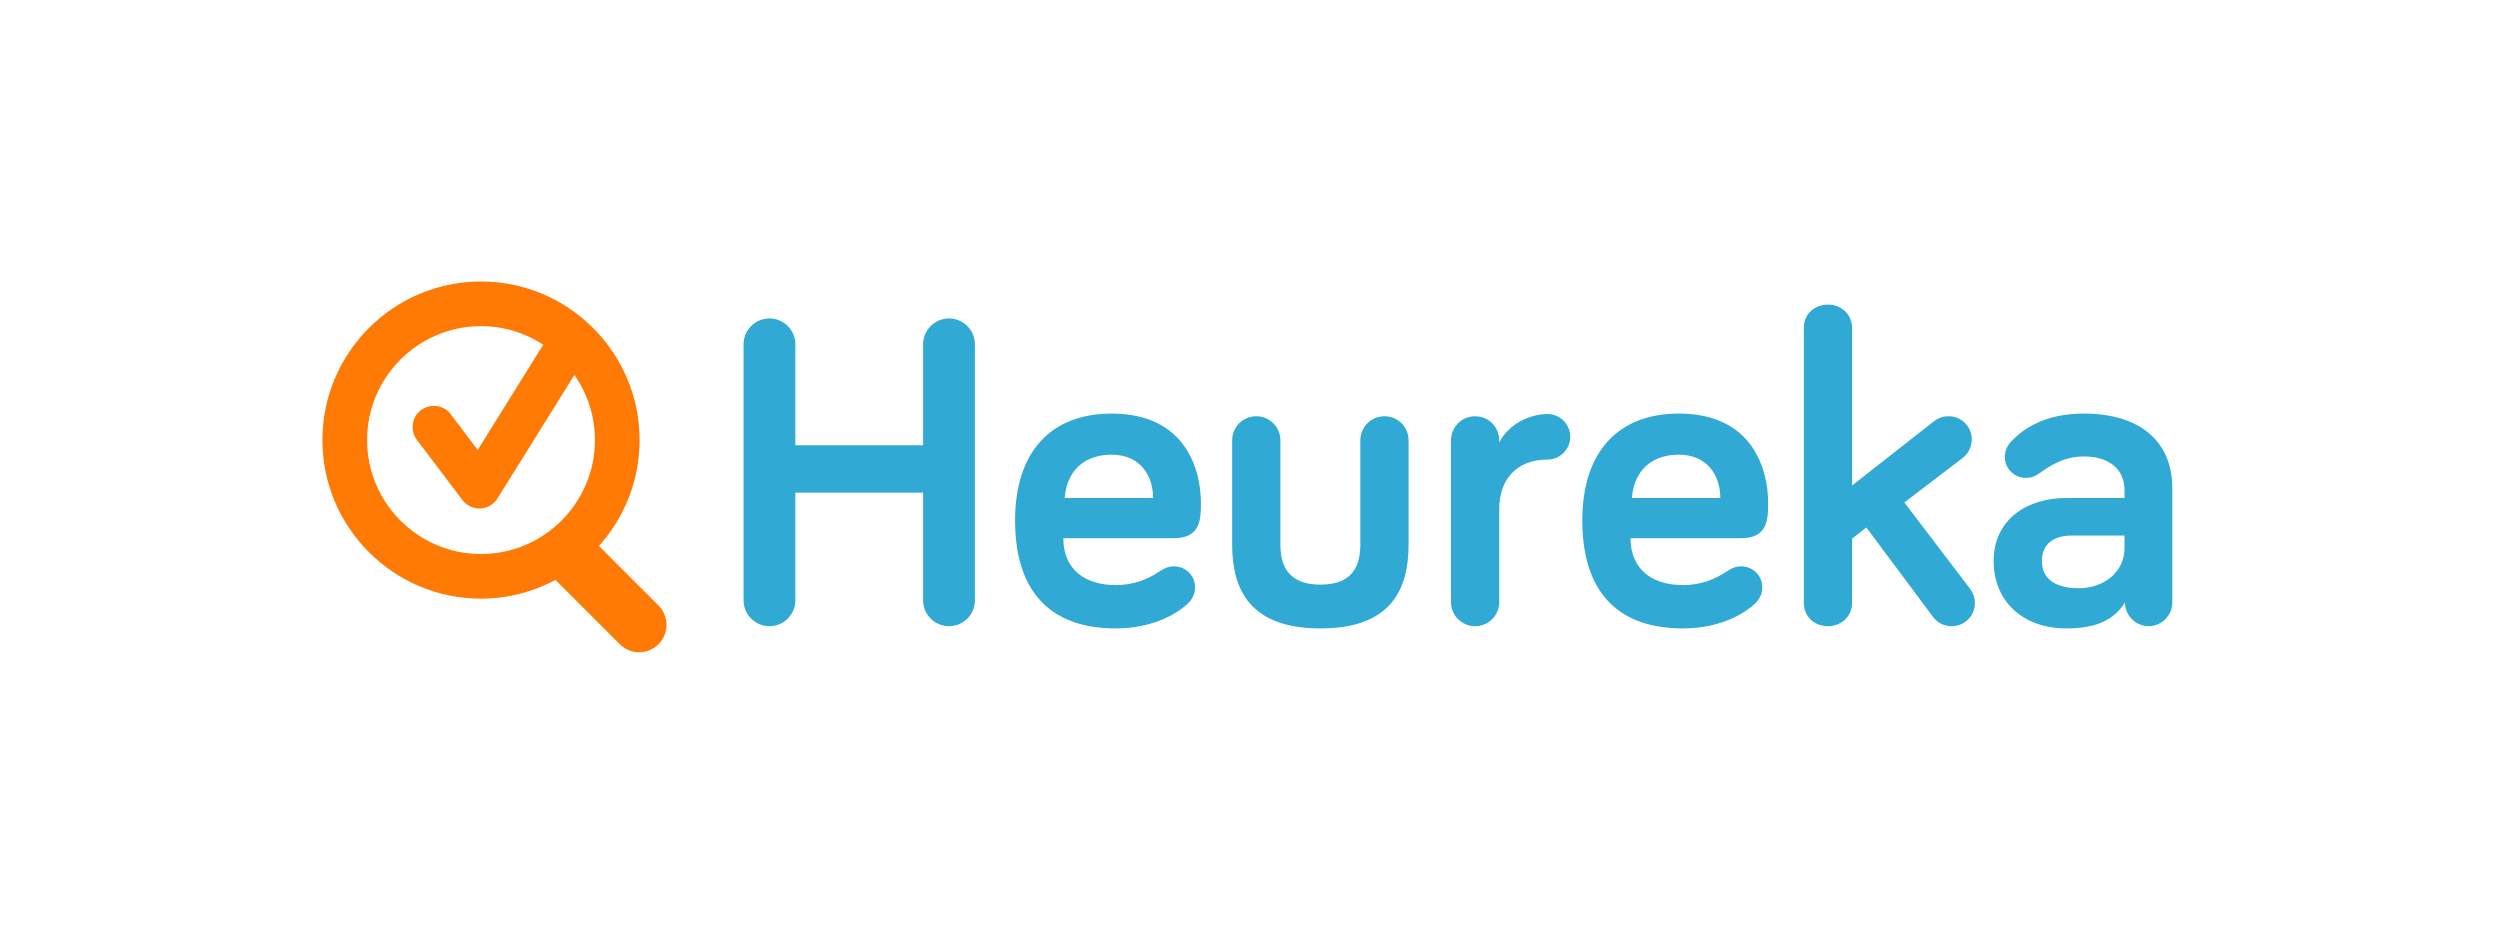 <?xml version="1.0" encoding="UTF-8" standalone="no"?>
<svg width="473px" height="177px" viewBox="0 0 473 177" version="1.1" xmlns="http://www.w3.org/2000/svg" xmlns:xlink="http://www.w3.org/1999/xlink">
    <!-- Generator: Sketch 3.6.1 (26313) - http://www.bohemiancoding.com/sketch -->
    <title>heureka-logo-corporate</title>
    <desc>Created with Sketch.</desc>
    <defs></defs>
    <g id="Page-1" stroke="none" stroke-width="1" fill="none" fill-rule="evenodd">
        <g id="heureka-logo-corporate" transform="translate(61, 53)">
            <path d="M123.454,60.573 C123.454,63.276 121.257,65.474 118.554,65.474 C115.849,65.474 113.653,63.276 113.653,60.573 L113.653,40.207 L89.482,40.207 L89.482,60.573 C89.482,63.276 87.285,65.474 84.581,65.474 C81.876,65.474 79.681,63.276 79.681,60.573 L79.681,12.151 C79.681,9.448 81.876,7.25 84.581,7.25 C87.285,7.25 89.482,9.448 89.482,12.151 L89.482,31.25 L113.653,31.25 L113.653,12.151 C113.653,9.448 115.849,7.25 118.554,7.25 C121.257,7.25 123.454,9.448 123.454,12.151 L123.454,60.573 Z" id="Fill-1" fill="#30A9D4"></path>
            <path d="M140.435,41.222 L157.168,41.222 C157.168,37.078 154.802,33.025 149.309,33.025 C144.408,33.025 140.859,35.813 140.435,41.222 M149.309,25.249 C163.589,25.249 166.21,36.236 166.21,42.069 C166.21,45.192 166.21,48.826 161.056,48.826 L140.183,48.826 C140.183,54.91 144.493,57.7 150.069,57.7 C153.787,57.7 156.408,56.433 158.435,55.08 C159.366,54.487 160.041,54.151 161.139,54.151 C163.337,54.151 165.111,55.925 165.111,58.121 C165.111,59.473 164.435,60.575 163.675,61.248 C162.239,62.602 157.759,65.898 150.069,65.898 C138.324,65.898 131.056,59.558 131.056,45.446 C131.056,32.518 137.817,25.249 149.309,25.249" id="Fill-3" fill="#30A9D4"></path>
            <path d="M181.251,30.319 L181.251,50.008 C181.251,53.897 182.603,57.613 188.858,57.613 C195.027,57.613 196.377,53.897 196.377,50.008 L196.377,30.319 C196.377,27.783 198.404,25.757 200.939,25.757 C203.477,25.757 205.504,27.783 205.504,30.319 L205.504,50.008 C205.504,58.291 202.38,65.898 188.858,65.898 C175.25,65.898 172.124,58.291 172.124,50.008 L172.124,30.319 C172.124,27.783 174.152,25.757 176.688,25.757 C179.224,25.757 181.251,27.783 181.251,30.319" id="Fill-5" fill="#30A9D4"></path>
            <path d="M222.655,30.742 C224.263,27.447 228.232,25.334 231.783,25.334 C234.148,25.334 236.092,27.277 236.092,29.645 C236.092,32.011 234.148,33.953 231.783,33.953 C225.953,33.953 222.655,37.672 222.655,43.334 L222.655,60.91 C222.655,63.446 220.631,65.474 218.091,65.474 C215.558,65.474 213.529,63.446 213.529,60.91 L213.529,30.319 C213.529,27.783 215.558,25.757 218.091,25.757 C220.631,25.757 222.655,27.783 222.655,30.319 L222.655,30.742 Z" id="Fill-7" fill="#30A9D4"></path>
            <path d="M247.751,41.222 L264.484,41.222 C264.484,37.078 262.116,33.025 256.628,33.025 C251.725,33.025 248.173,35.813 247.751,41.222 M256.628,25.249 C270.906,25.249 273.527,36.236 273.527,42.069 C273.527,45.192 273.527,48.826 268.372,48.826 L247.5,48.826 C247.5,54.91 251.809,57.7 257.387,57.7 C261.105,57.7 263.727,56.433 265.752,55.08 C266.684,54.487 267.358,54.151 268.457,54.151 C270.654,54.151 272.428,55.925 272.428,58.121 C272.428,59.473 271.751,60.575 270.991,61.248 C269.557,62.602 265.075,65.898 257.387,65.898 C245.641,65.898 238.373,59.558 238.373,45.446 C238.373,32.518 245.133,25.249 256.628,25.249" id="Fill-9" fill="#30A9D4"></path>
            <path d="M304.71,63.699 L292.116,46.799 L289.412,48.91 L289.412,61.078 C289.412,63.613 287.385,65.473 284.849,65.473 C282.231,65.473 280.287,63.613 280.287,61.078 L280.287,9.026 C280.287,6.489 282.231,4.63 284.849,4.63 C287.385,4.63 289.412,6.489 289.412,9.026 L289.412,38.853 L304.71,26.855 C305.806,26.008 306.651,25.757 307.666,25.757 C310.115,25.757 312.06,27.7 312.06,30.149 C312.06,31.416 311.468,32.77 310.369,33.616 L299.3,42.068 L311.723,58.375 C312.397,59.305 312.65,60.236 312.65,61.078 C312.65,63.533 310.708,65.473 308.257,65.473 C306.651,65.473 305.47,64.714 304.71,63.699" id="Fill-11" fill="#30A9D4"></path>
            <path d="M340.958,50.685 L340.958,48.319 L331.072,48.319 C327.354,48.319 325.326,50.093 325.326,53.136 C325.326,56.347 327.605,58.291 332.34,58.291 C336.817,58.291 340.958,55.416 340.958,50.685 M324.818,36.575 C323.973,37.164 323.297,37.417 322.284,37.417 C320.085,37.417 318.311,35.644 318.311,33.45 C318.311,32.517 318.646,31.503 319.408,30.657 C321.775,28.04 326.001,25.25 333.267,25.25 C343.747,25.25 350,30.404 350,39.361 L350,60.996 C350,63.444 347.973,65.475 345.521,65.475 C343.07,65.475 341.045,63.444 341.045,60.996 C338.76,64.629 335.04,65.897 329.973,65.897 C321.691,65.897 316.199,60.742 316.199,53.136 C316.199,45.278 322.534,41.221 329.889,41.221 L340.958,41.221 L340.958,39.7 C340.958,35.895 338.169,33.362 333.267,33.362 C329.55,33.362 326.932,35.05 324.818,36.575" id="Fill-13" fill="#30A9D4"></path>
            <path d="M8.451,30.262 C8.451,18.376 18.12,8.706 30.006,8.706 C34.349,8.706 38.393,10.003 41.781,12.223 L29.385,32.126 L24.276,25.378 C23.51,24.368 22.342,23.787 21.074,23.787 C20.194,23.787 19.357,24.07 18.655,24.604 C16.89,25.938 16.541,28.459 17.878,30.225 L26.507,41.623 C27.263,42.617 28.457,43.213 29.706,43.213 C29.768,43.213 29.829,43.211 29.89,43.206 C31.212,43.146 32.416,42.442 33.113,41.319 L47.676,17.939 C50.121,21.434 51.561,25.683 51.561,30.262 C51.561,42.149 41.891,51.82 30.006,51.82 C18.12,51.82 8.451,42.149 8.451,30.262 M63.588,61.56 L52.32,50.295 L52.334,50.282 C57.103,44.969 60.011,37.948 60.011,30.262 C60.011,13.719 46.551,0.259 30.006,0.259 C13.462,0.259 -0,13.719 -0,30.262 C-0,46.808 13.462,60.267 30.006,60.267 C35.1,60.267 39.89,58.972 44.095,56.72 L56.26,68.888 C58.283,70.91 61.566,70.91 63.588,68.888 C65.609,66.867 65.609,63.583 63.588,61.56" id="Fill-15" fill="#FF7A04"></path>
        </g>
    </g>
</svg>